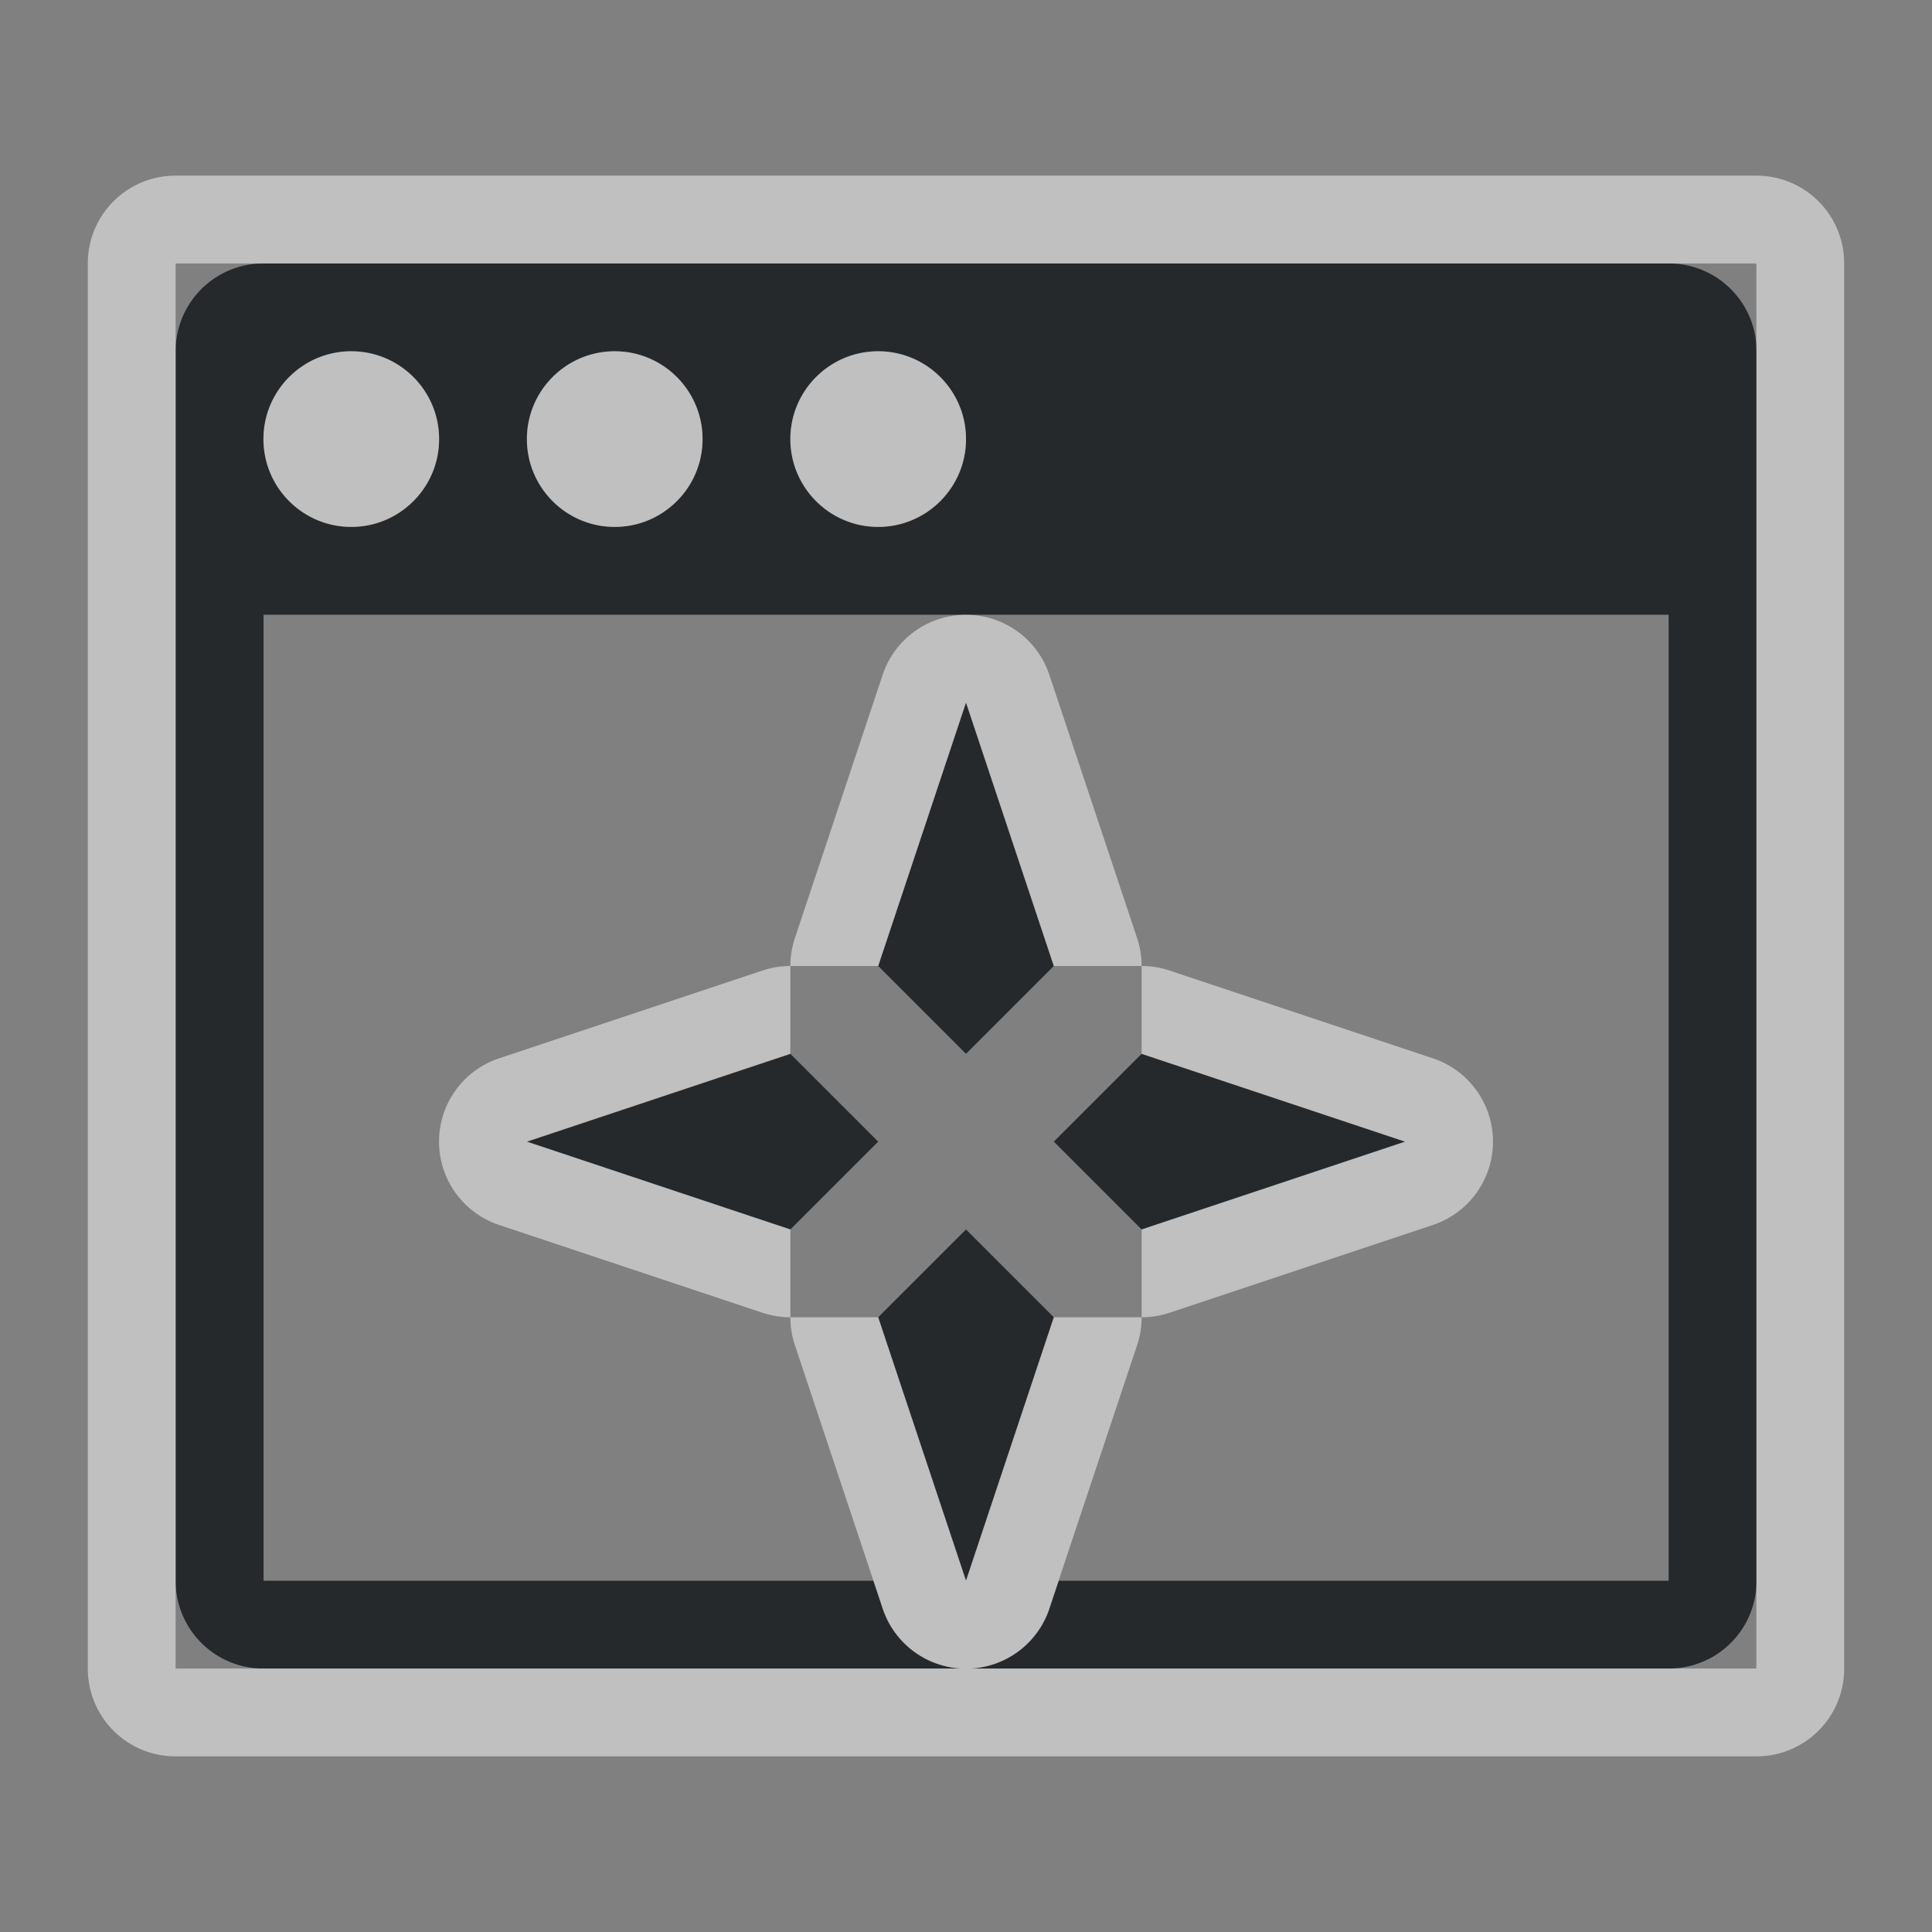 <?xml version="1.0" encoding="UTF-8"?>
<svg id="d" width="22" height="22" version="1.1" xmlns="http://www.w3.org/2000/svg" xmlns:cc="http://creativecommons.org/ns#" xmlns:dc="http://purl.org/dc/elements/1.1/" xmlns:rdf="http://www.w3.org/1999/02/22-rdf-syntax-ns#">
	<rect width="100%" height="100%" fill="#808080" stroke="none"/>
	<defs id="c">
		<style id="current-color-scheme" type="text/css">.ColorScheme-Text {color:#090d11;}.ColorScheme-Background{color:#ffffff;}</style>
	</defs>
	<path id="e" class="ColorScheme-Text" d="m3 3c-0.554 0-1 0.446-1 1v14c0 0.554 0.446 1 1 1h7.949a1 1 0 0 1-0.898-0.684l-0.105-0.316h-6.945v-11h16v11h-6.945l-0.105 0.316a1 1 0 0 1-0.898 0.684h7.949c0.554 0 1-0.446 1-1v-14c0-0.554-0.446-1-1-1h-16zm1 1c0.552 0 1 0.448 1 1s-0.448 1-1 1-1-0.448-1-1 0.448-1 1-1zm3 0c0.552 0 1 0.448 1 1s-0.448 1-1 1-1-0.448-1-1 0.448-1 1-1zm3 0c0.552 0 1 0.448 1 1s-0.448 1-1 1-1-0.448-1-1 0.448-1 1-1zm1 4-1 3 1 1 1-1zm-2 4-3 1 3 1 1-1zm4 0-1 1 1 1 3-1zm-2 2-1 1 1 3 1-3z" style="fill-opacity:.75;fill:currentColor"/>
	<path id="b" class="ColorScheme-Background" d="m2 2c-0.554 0-1 0.446-1 1v16c0 0.554 0.446 1 1 1h18c0.554 0 1-0.446 1-1v-16c0-0.554-0.446-1-1-1zm0 1h18v16h-8.951a1 1 0 0 0 0.9-0.684l1-3a1 1 0 0 0 0.051-0.316h-1l-1 3-1-3h-1a1 1 0 0 0 0.051 0.316l1 3a1 1 0 0 0 0.898 0.684h-8.949v-16zm7 12v-1l-3-1 3-1v-1a1 1 0 0 0-0.316 0.051l-3 1a1 1 0 0 0 0 1.898l3 1a1 1 0 0 0 0.316 0.051zm0-4h1l1-3 1 3h1a1 1 0 0 0-0.051-0.316l-1-3a1 1 0 0 0-1-0.682 1 1 0 0 0-0.898 0.682l-1 3a1 1 0 0 0-0.051 0.316zm4 0v1l3 1-3 1v1a1 1 0 0 0 0.316-0.051l3-1a1 1 0 0 0 0-1.898l-3-1a1 1 0 0 0-0.316-0.051zm-9-7c-0.552 0-1 0.448-1 1s0.448 1 1 1 1-0.448 1-1-0.448-1-1-1zm3 0c-0.552 0-1 0.448-1 1s0.448 1 1 1 1-0.448 1-1-0.448-1-1-1zm3 0c-0.552 0-1 0.448-1 1s0.448 1 1 1 1-0.448 1-1-0.448-1-1-1z" style="fill-opacity:.5;fill:currentColor"/>
</svg>
